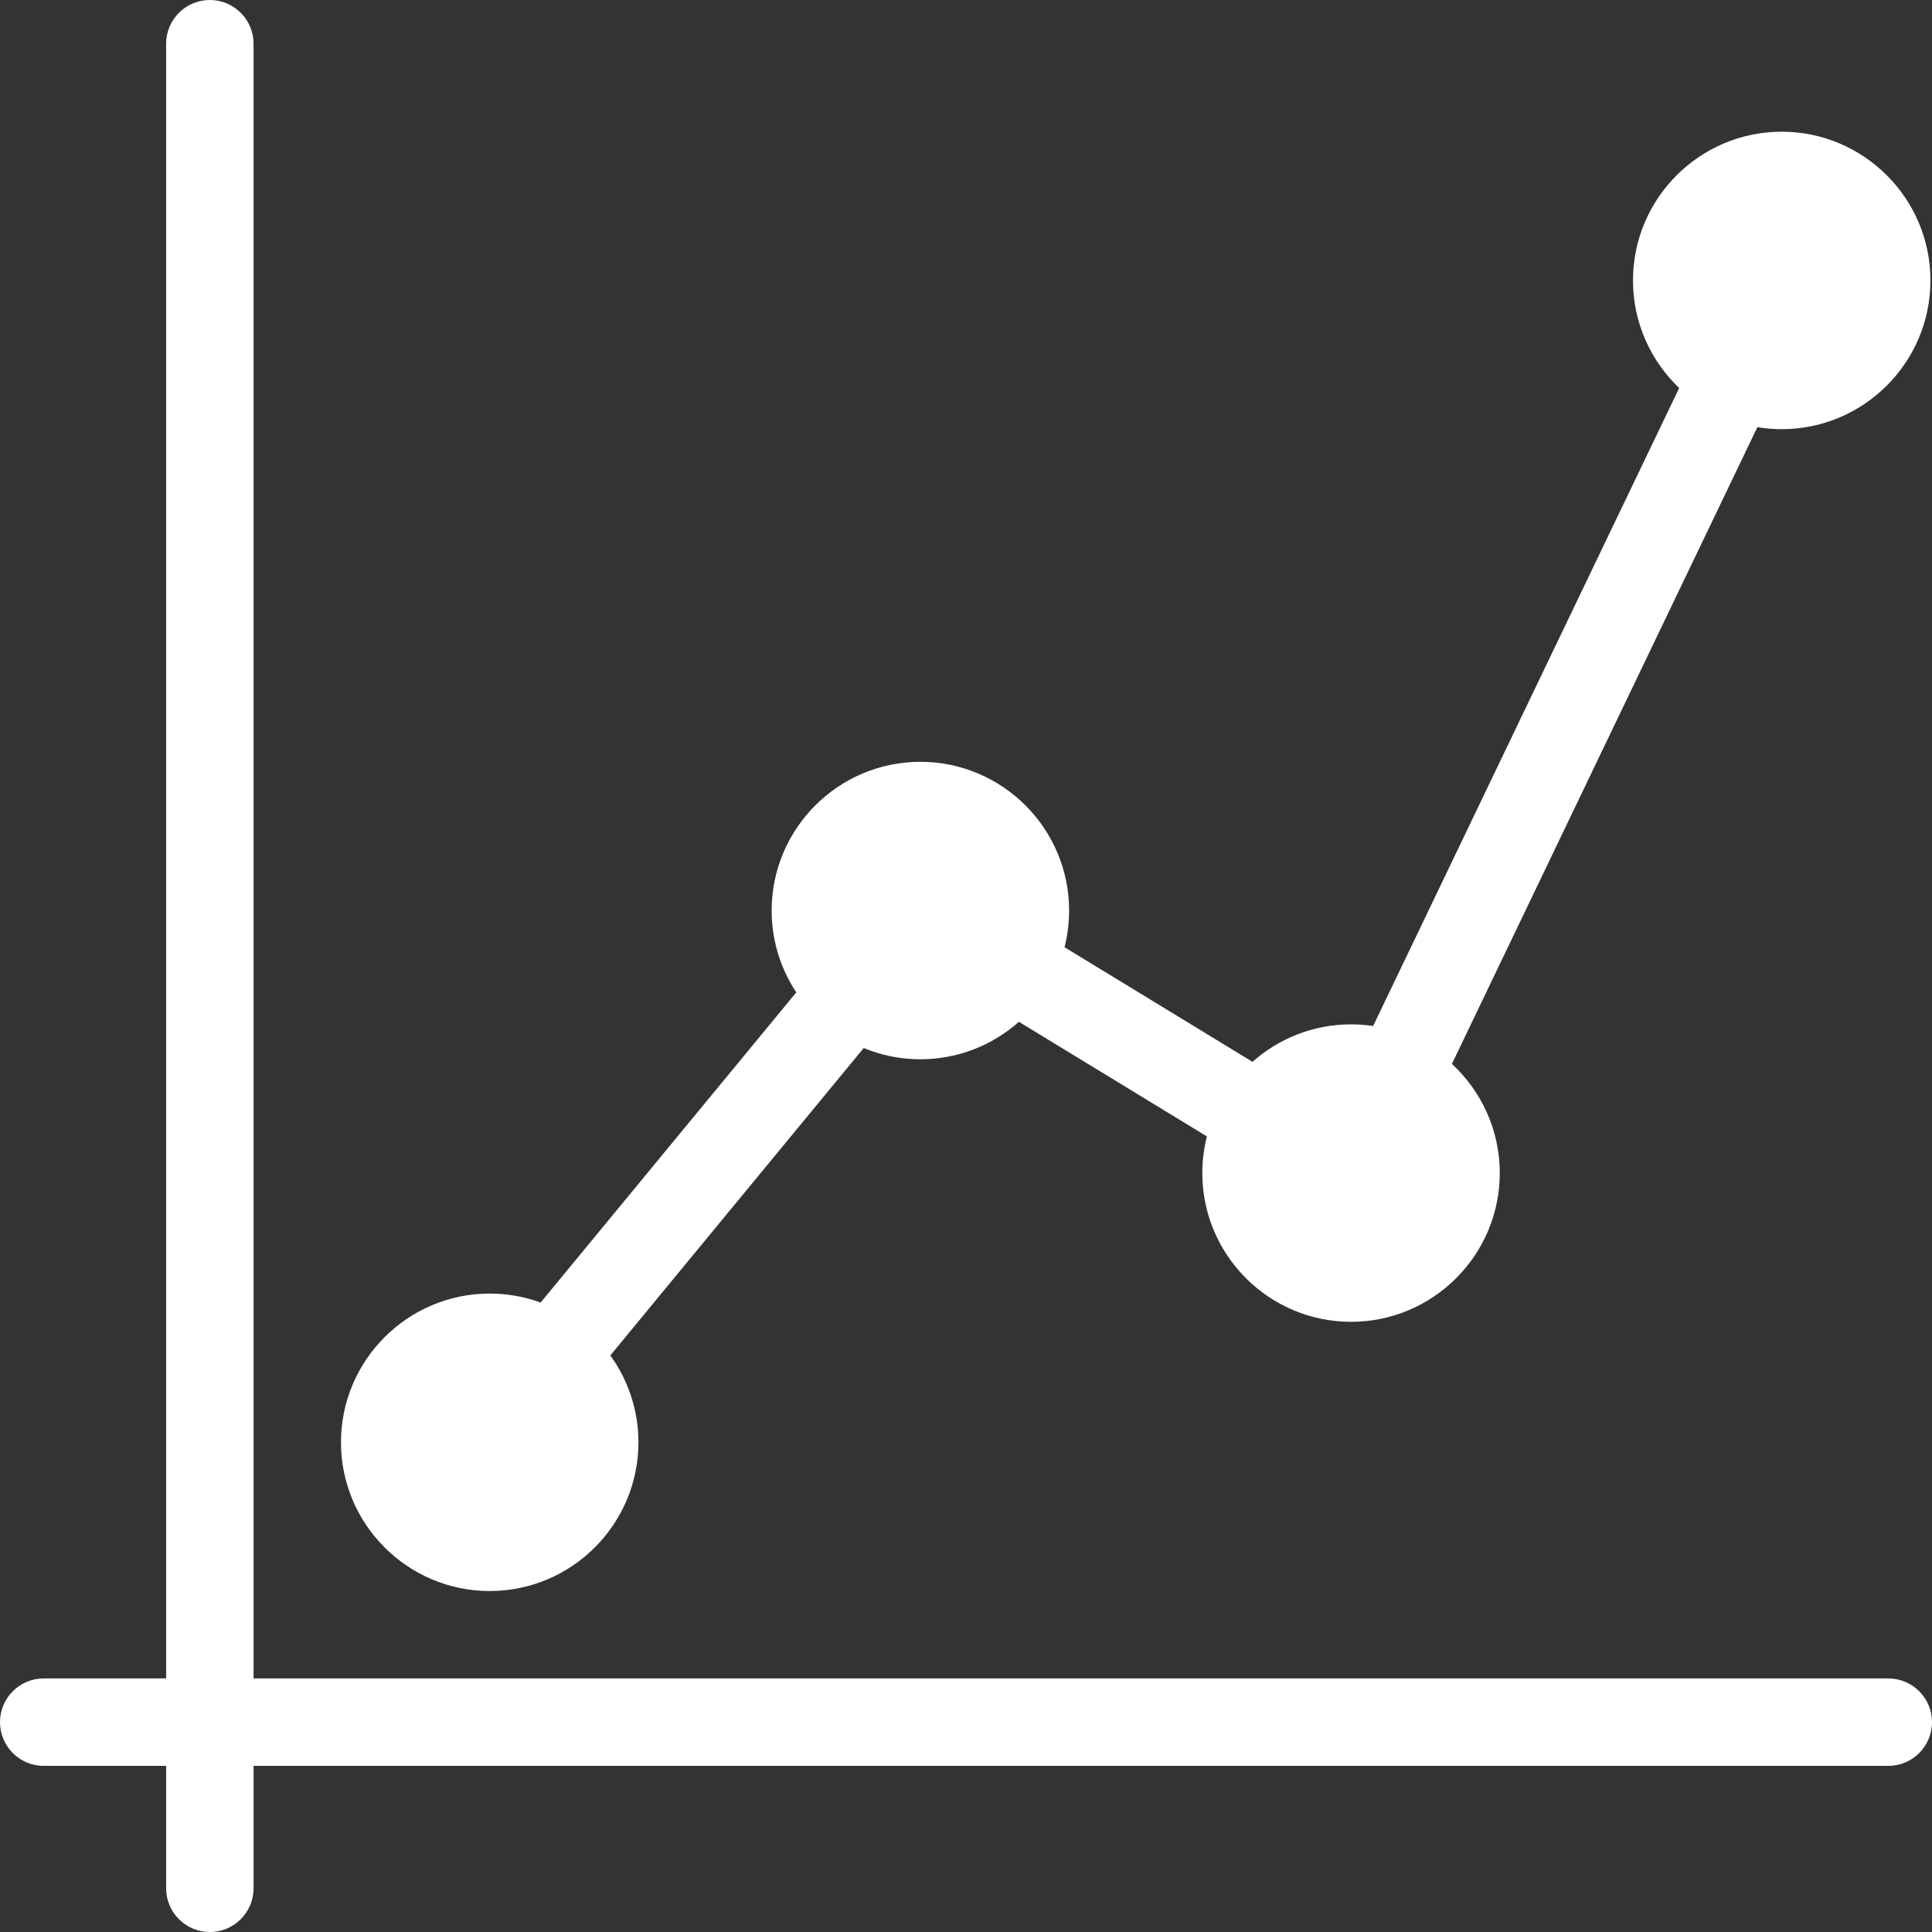 <?xml version="1.0"?>
<svg xmlns="http://www.w3.org/2000/svg" xmlns:xlink="http://www.w3.org/1999/xlink" version="1.1" id="Layer_1" x="0px" y="0px" viewBox="0 0 512 512" style="enable-background:new 0 0 512 512;" xml:space="preserve" width="512px" height="512px" class=""><rect x="0" y="0" width="512" height="512" fill="#333333" stroke="none"/><g><g>
	<circle style="fill:#FFFFFF" cx="243.907" cy="241.3" r="28.959" data-original="#269AF2" class="active-path" data-old_color="#ffffff"/>
	<circle style="fill:#FFFFFF" cx="129.772" cy="382.228" r="28.959" data-original="#269AF2" class="active-path" data-old_color="#ffffff"/>
	<circle style="fill:#FFFFFF" cx="358.041" cy="310.884" r="28.959" data-original="#269AF2" class="active-path" data-old_color="#ffffff"/>
	<circle style="fill:#FFFFFF" cx="472.175" cy="74.321" r="28.959" data-original="#269AF2" class="active-path" data-old_color="#ffffff"/>
</g><g>
	<path style="fill:#FFFFFF" d="M500.416,444.804H67.196V11.584C67.196,5.186,62.009,0,55.612,0S44.029,5.186,44.029,11.584v433.22   H11.584C5.187,444.804,0,449.99,0,456.388s5.187,11.584,11.584,11.584h32.445v32.445c0,6.398,5.187,11.584,11.584,11.584   s11.584-5.186,11.584-11.584v-32.445h433.22c6.397,0,11.584-5.186,11.584-11.584S506.813,444.804,500.416,444.804z" data-original="#11113F" class="" data-old_color="#ffffff"/>
	<path style="fill:#FFFFFF" d="M472.173,34.906c-21.733,0-39.414,17.681-39.414,39.414c0,11.205,4.708,21.326,12.241,28.509   l-81.108,169.074c-1.91-0.285-3.863-0.437-5.851-0.437c-10.011,0-19.155,3.758-26.114,9.928l-49.818-30.37   c0.792-3.11,1.215-6.366,1.215-9.72c0-21.733-17.681-39.415-39.414-39.415s-39.414,17.681-39.414,39.415   c0,8.008,2.407,15.461,6.526,21.687l-67.752,82.198c-4.211-1.539-8.755-2.38-13.493-2.38c-21.733,0-39.414,17.681-39.414,39.415   c0,21.733,17.681,39.414,39.414,39.414s39.414-17.681,39.414-39.414c0-8.588-2.77-16.537-7.451-23.019l67.15-81.467   c4.632,1.917,9.703,2.98,15.019,2.98c10.011,0,19.155-3.758,26.114-9.928l49.818,30.37c-0.792,3.11-1.215,6.366-1.215,9.72   c0,21.733,17.681,39.414,39.414,39.414c21.732,0,39.414-17.681,39.414-39.414c0-11.426-4.892-21.728-12.685-28.933l80.952-168.749   c2.101,0.348,4.255,0.537,6.452,0.537c21.733,0,39.414-17.681,39.414-39.414S493.906,34.906,472.173,34.906z M129.777,398.469   c-8.958,0-16.246-7.288-16.246-16.246c0-8.959,7.288-16.247,16.246-16.247s16.246,7.288,16.246,16.247   C146.024,391.181,138.736,398.469,129.777,398.469z M243.91,257.55c-8.958,0-16.246-7.288-16.246-16.246   c0-8.959,7.288-16.247,16.246-16.247s16.246,7.288,16.246,16.247C260.156,250.261,252.868,257.55,243.91,257.55z M358.041,327.125   c-8.958,0-16.246-7.288-16.246-16.246c0-8.958,7.288-16.246,16.246-16.246c8.958,0,16.246,7.288,16.246,16.246   C374.287,319.837,366.999,327.125,358.041,327.125z M472.173,90.567c-8.958,0-16.246-7.288-16.246-16.246   s7.288-16.246,16.246-16.246c8.958,0,16.246,7.288,16.246,16.246S481.132,90.567,472.173,90.567z" data-original="#11113F" class="" data-old_color="#ffffff"/>
</g></g> </svg>
